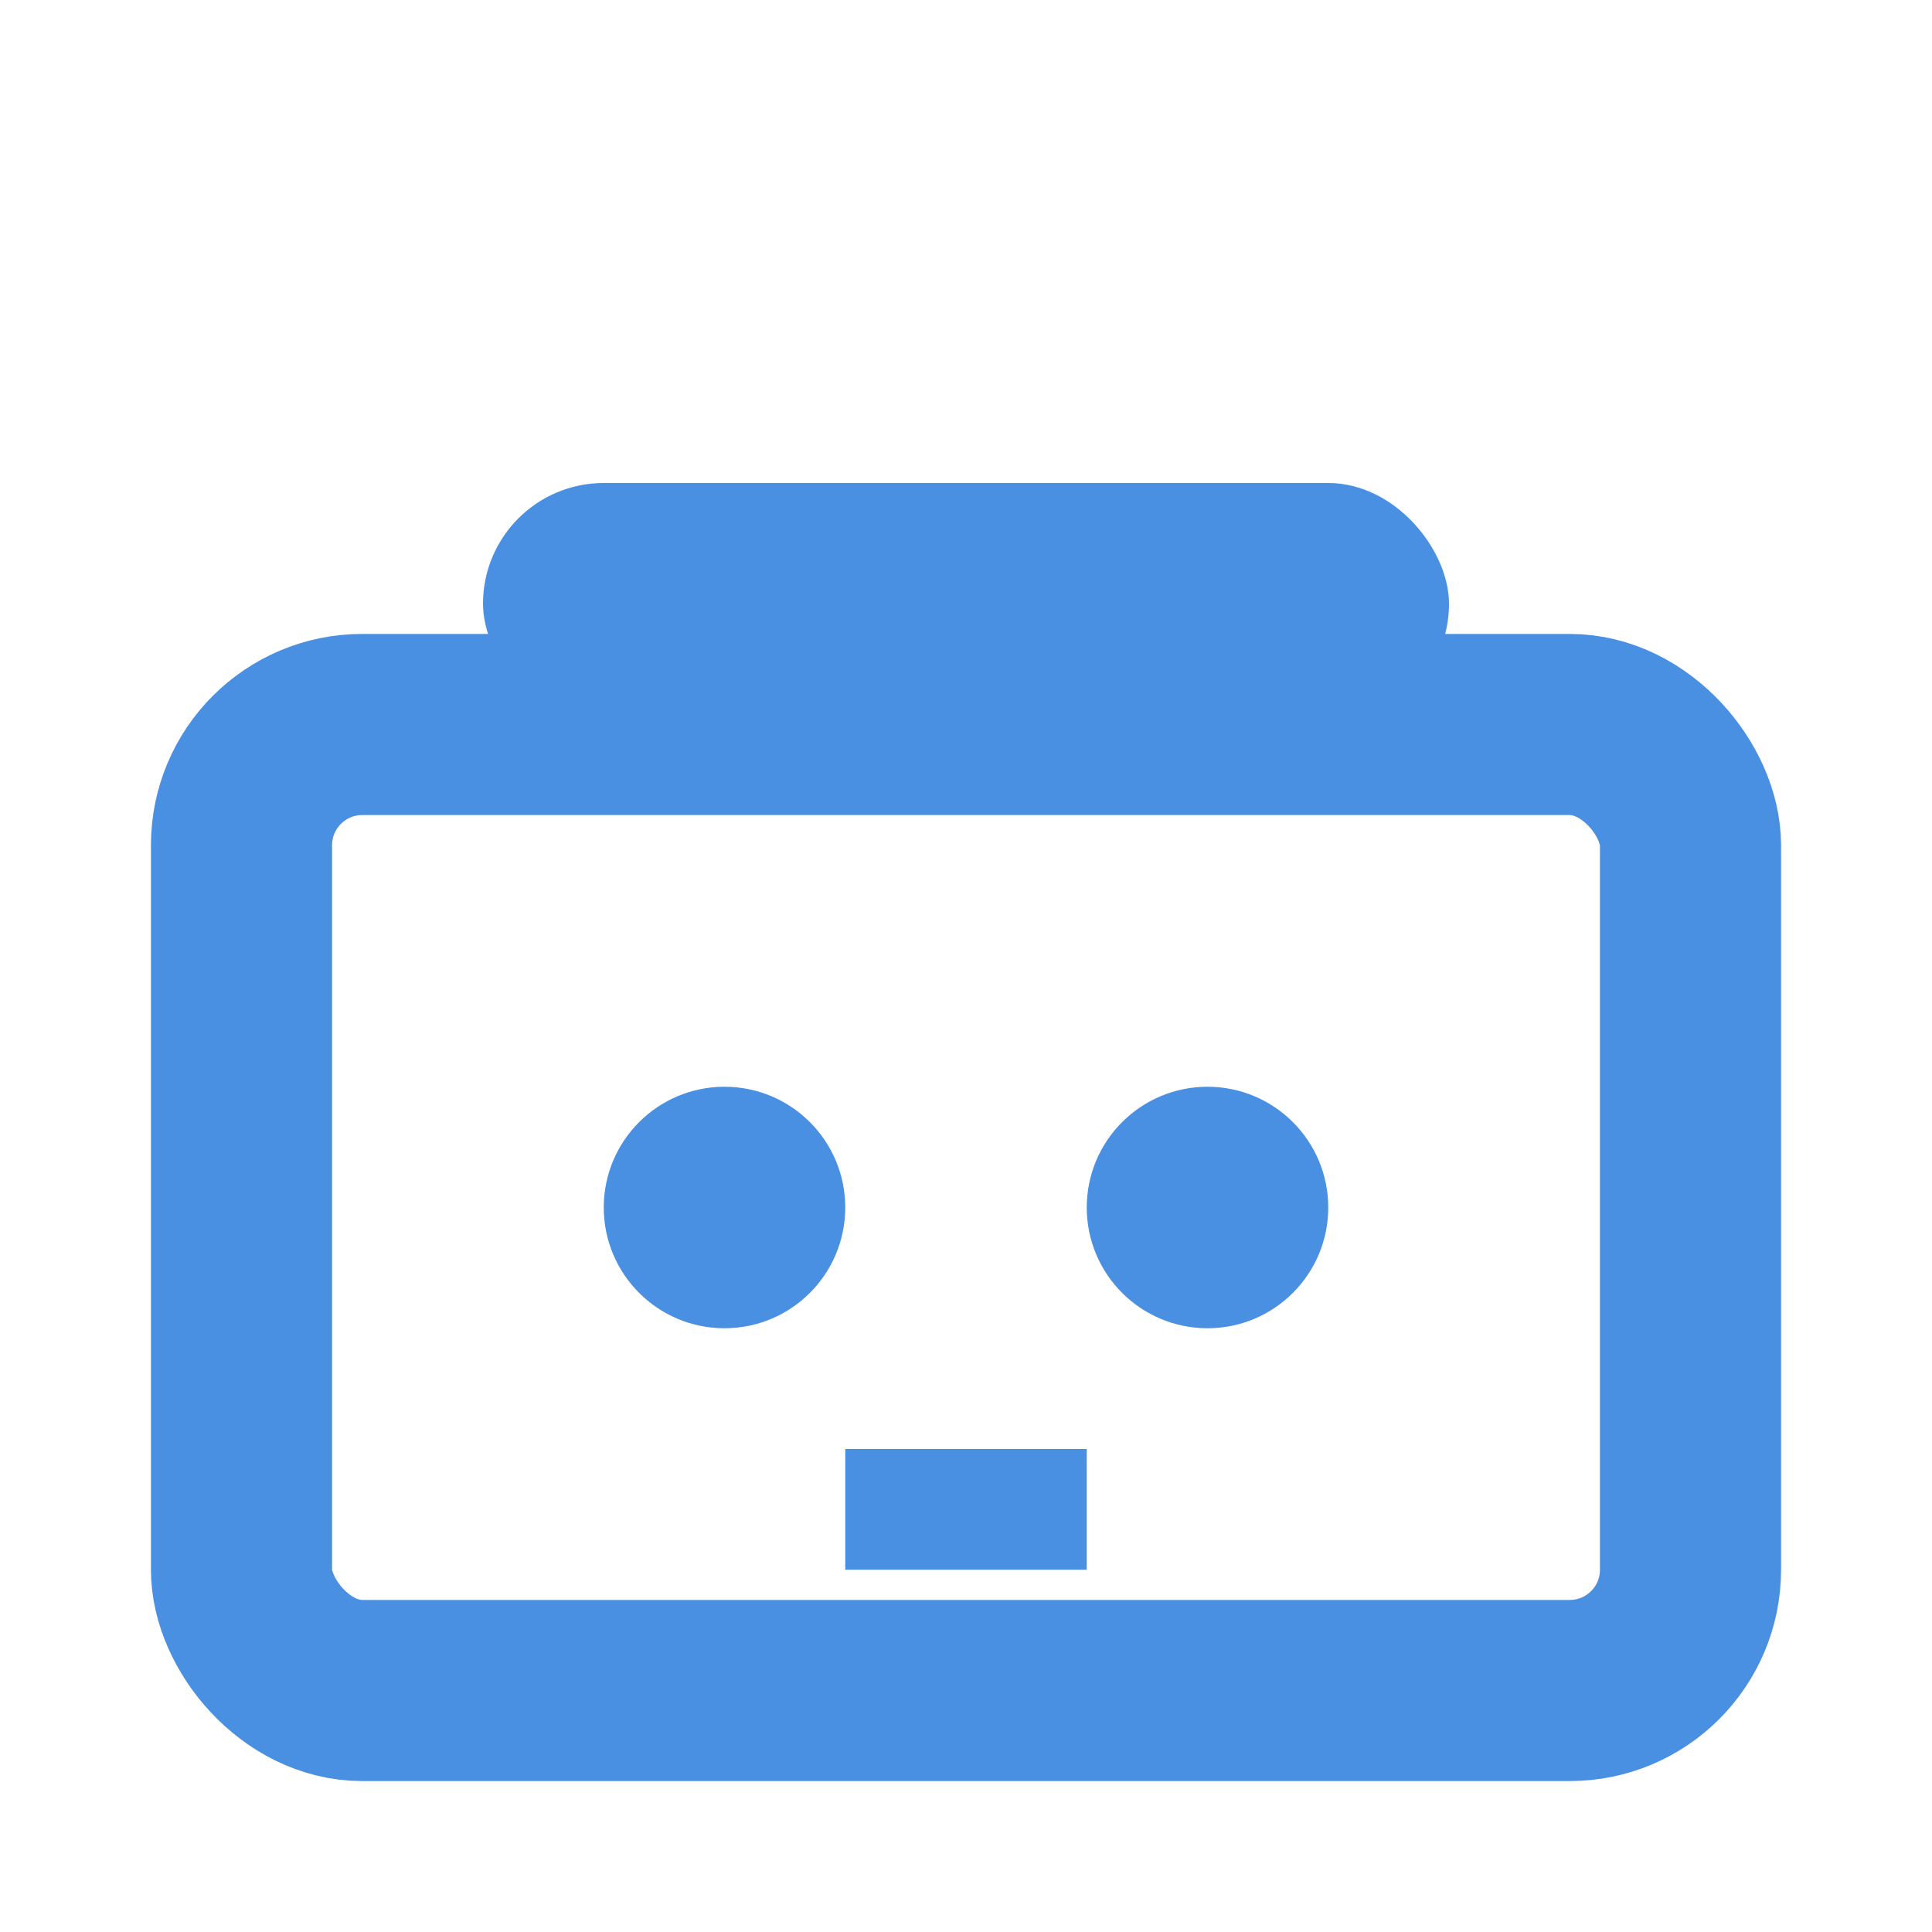 <svg width="16" height="16" viewBox="0 0 16 16" fill="none" xmlns="http://www.w3.org/2000/svg">
<rect x="2" y="6" width="12" height="8" rx="1" stroke="#4A90E2" stroke-width="1.5" fill="none"/>
<rect x="4" y="4" width="8" height="2" rx="1" fill="#4A90E2"/>
<circle cx="6" cy="10" r="1" fill="#4A90E2"/>
<circle cx="10" cy="10" r="1" fill="#4A90E2"/>
<rect x="7" y="12" width="2" height="1" fill="#4A90E2"/>
</svg> 